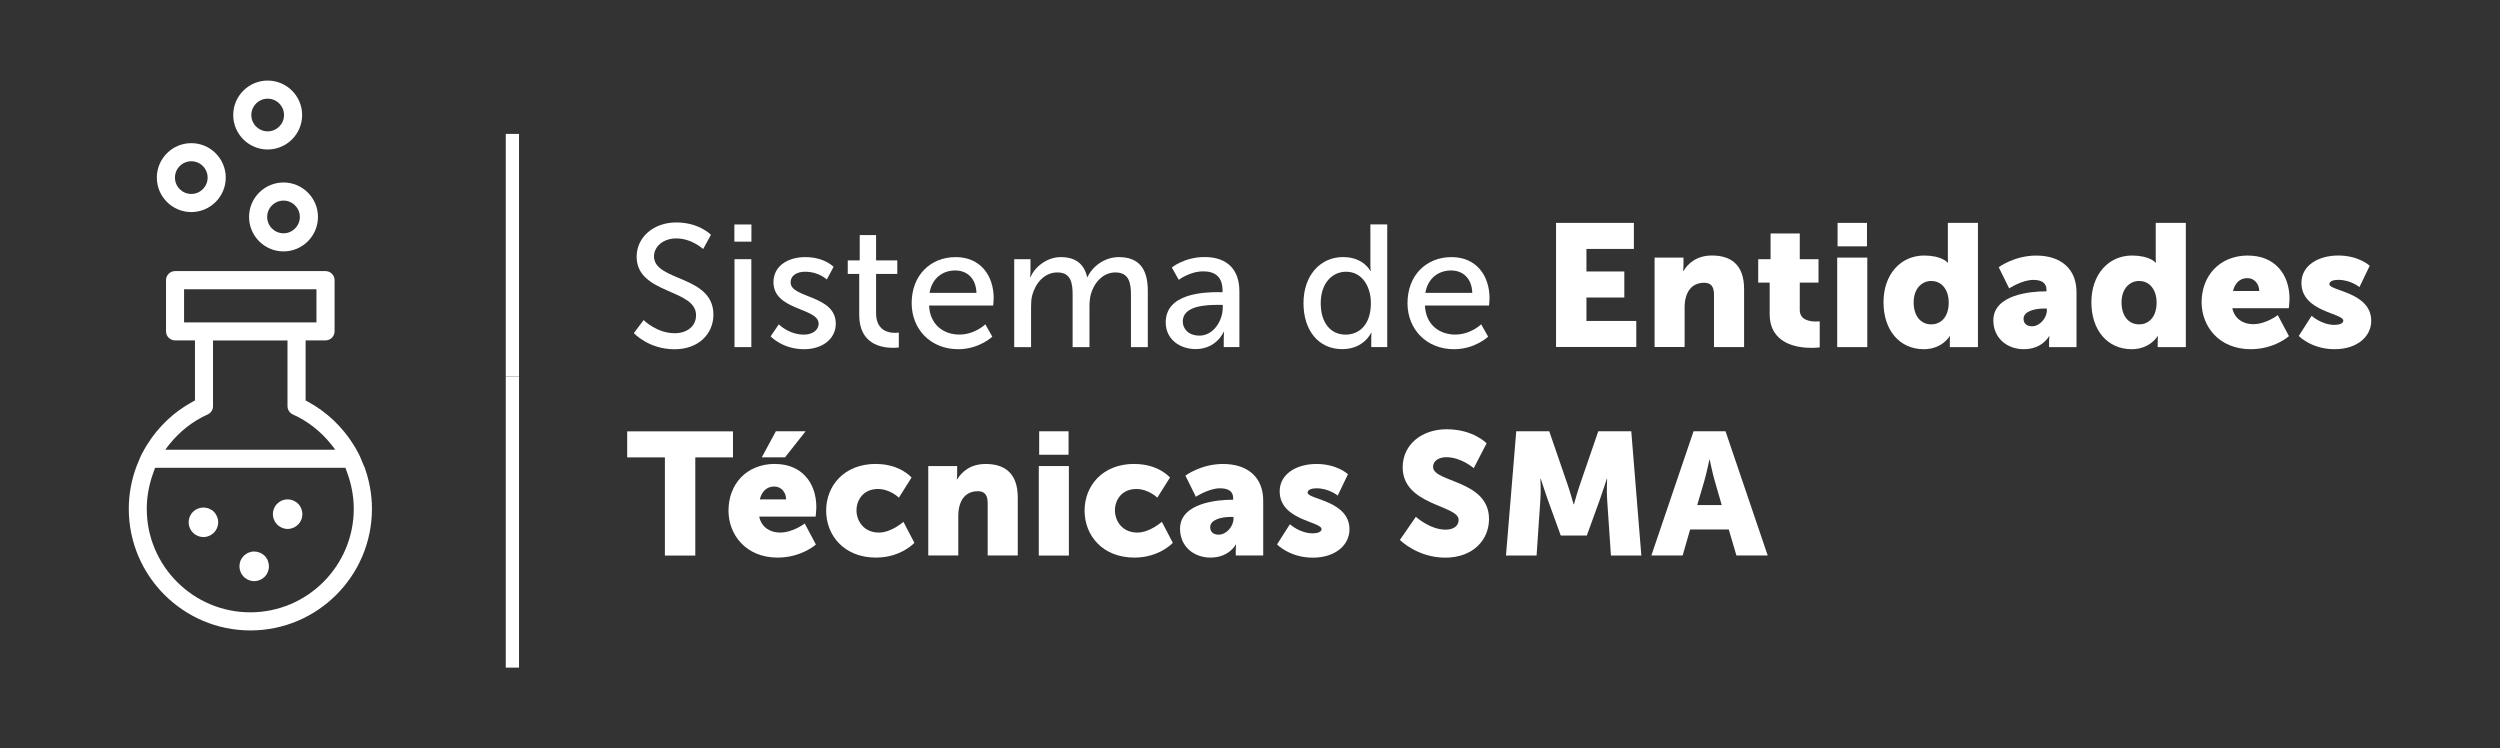 <?xml version="1.0" encoding="UTF-8"?>
<svg id="Capa_1" data-name="Capa 1" xmlns="http://www.w3.org/2000/svg" viewBox="0 0 394.69 118.12">
  <rect x="0" y="0" width="394.69" height="118.12" fill="#333333" stroke="none"/>
  <defs>
    <style>
      .cls-1 {
        fill: #fff;
      }
    </style>
  </defs>
  <g>
    <rect class="cls-1" x="79.85" y="21.14" width="2.09" height="38.28"/>
    <rect class="cls-1" x="79.85" y="59.43" width="2.09" height="45.97"/>
  </g>
  <g>
    <path class="cls-1" d="M101.6,50.52s2.06,2.09,4.94,2.09c1.81,0,3.35-1.01,3.35-2.85,0-4.2-9.38-3.29-9.38-9.24,0-3.02,2.61-5.4,6.25-5.4s5.48,1.95,5.48,1.95l-1.23,2.25s-1.78-1.68-4.25-1.68c-2.06,0-3.51,1.29-3.51,2.83,0,4,9.38,2.93,9.38,9.21,0,2.99-2.3,5.46-6.14,5.46-4.11,0-6.42-2.55-6.42-2.55l1.54-2.06Z"/>
    <path class="cls-1" d="M115.94,35.44h2.69v2.71h-2.69v-2.71ZM115.96,40.92h2.66v13.88h-2.66v-13.88Z"/>
    <path class="cls-1" d="M122.96,51.21s1.56,1.62,3.98,1.62c1.15,0,2.3-.6,2.3-1.73,0-2.55-7.13-2.03-7.13-6.56,0-2.52,2.25-3.95,5.02-3.95,3.05,0,4.47,1.54,4.47,1.54l-1.07,2s-1.23-1.23-3.43-1.23c-1.15,0-2.28.49-2.28,1.7,0,2.5,7.13,1.95,7.13,6.5,0,2.3-1.97,4.03-5.02,4.03-3.4,0-5.27-2.03-5.27-2.03l1.29-1.89Z"/>
    <path class="cls-1" d="M135.65,43.25h-1.81v-2.14h1.89v-4h2.58v4h3.35v2.14h-3.35v6.17c0,2.77,1.95,3.13,2.96,3.13.38,0,.63-.05.63-.05v2.36s-.38.05-.93.05c-1.78,0-5.32-.55-5.32-5.18v-6.47Z"/>
    <path class="cls-1" d="M150.87,40.59c3.92,0,6.01,2.91,6.01,6.5,0,.36-.08,1.15-.08,1.15h-10.12c.14,3.04,2.3,4.58,4.77,4.58s4.11-1.62,4.11-1.62l1.1,1.95s-2.06,1.98-5.38,1.98c-4.36,0-7.35-3.15-7.35-7.27,0-4.42,2.99-7.27,6.94-7.27ZM154.16,46.24c-.08-2.39-1.56-3.54-3.35-3.54-2.03,0-3.67,1.26-4.06,3.54h7.41Z"/>
    <path class="cls-1" d="M160.11,40.92h2.58v1.84c0,.55-.06,1.01-.06,1.01h.06c.66-1.62,2.6-3.18,4.77-3.18,2.33,0,3.7,1.07,4.17,3.15h.06c.77-1.67,2.69-3.15,4.94-3.15,3.13,0,4.58,1.78,4.58,5.32v8.89h-2.66v-8.31c0-1.95-.38-3.48-2.47-3.48-1.95,0-3.4,1.65-3.89,3.54-.14.58-.19,1.21-.19,1.92v6.33h-2.66v-8.31c0-1.81-.27-3.48-2.41-3.48-2.03,0-3.46,1.67-3.98,3.65-.14.55-.17,1.18-.17,1.81v6.33h-2.66v-13.88Z"/>
    <path class="cls-1" d="M192.41,46.13h.6v-.25c0-2.28-1.29-3.04-3.04-3.04-2.14,0-3.87,1.34-3.87,1.34l-1.1-1.95s2-1.65,5.18-1.65c3.51,0,5.49,1.92,5.49,5.43v8.78h-2.47v-1.32c0-.63.06-1.1.06-1.1h-.06s-1.12,2.74-4.44,2.74c-2.39,0-4.72-1.45-4.72-4.22,0-4.58,6.03-4.77,8.36-4.77ZM189.34,52.99c2.25,0,3.7-2.36,3.7-4.42v-.44h-.69c-2,0-5.62.14-5.62,2.63,0,1.12.88,2.22,2.6,2.22Z"/>
    <path class="cls-1" d="M212.07,40.59c3.21,0,4.28,2.19,4.28,2.19h.06s-.06-.41-.06-.93v-6.42h2.66v19.36h-2.52v-1.32c0-.55.03-.93.03-.93h-.06s-1.12,2.58-4.55,2.58c-3.76,0-6.12-2.96-6.12-7.27s2.6-7.27,6.28-7.27ZM212.43,52.83c2.06,0,4-1.45,4-4.99,0-2.47-1.29-4.94-3.92-4.94-2.19,0-4,1.81-4,4.97s1.62,4.96,3.92,4.96Z"/>
    <path class="cls-1" d="M229.15,40.59c3.92,0,6.01,2.91,6.01,6.5,0,.36-.08,1.15-.08,1.15h-10.12c.14,3.04,2.3,4.58,4.77,4.58s4.11-1.62,4.11-1.62l1.1,1.95s-2.06,1.98-5.38,1.98c-4.36,0-7.35-3.15-7.35-7.27,0-4.42,2.99-7.27,6.94-7.27ZM232.44,46.24c-.08-2.39-1.56-3.54-3.35-3.54-2.03,0-3.68,1.26-4.06,3.54h7.41Z"/>
    <path class="cls-1" d="M245.66,35.19h12.29v4.11h-7.49v3.56h5.98v4.11h-5.98v3.7h7.87v4.11h-12.67v-19.61Z"/>
    <path class="cls-1" d="M261.23,40.67h4.55v1.23c0,.47-.06.88-.06.88h.06c.66-1.1,2-2.44,4.5-2.44,2.85,0,5.07,1.32,5.07,5.29v9.16h-4.75v-8.28c0-1.32-.52-1.87-1.56-1.87-1.48,0-2.39.82-2.8,2.03-.19.55-.28,1.18-.28,1.86v6.25h-4.74v-14.13Z"/>
    <path class="cls-1" d="M279.39,44.62h-1.81v-3.7h1.95v-4.06h4.61v4.06h2.96v3.7h-2.96v4.33c0,1.59,1.62,1.81,2.52,1.81.38,0,.63-.03.63-.03v4.11s-.52.08-1.29.08c-2.25,0-6.61-.6-6.61-5.35v-4.97Z"/>
    <path class="cls-1" d="M290.05,40.67h4.75v14.13h-4.75v-14.13ZM290.11,35.19h4.64v3.7h-4.64v-3.7Z"/>
    <path class="cls-1" d="M303.79,40.35c2.85,0,3.7,1.12,3.7,1.12h.06s-.03-.27-.03-.63v-5.65h4.75v19.61h-4.44v-.93c0-.44.03-.8.03-.8h-.05s-1.18,2.06-4.09,2.06c-3.84,0-6.36-3.02-6.36-7.41s2.69-7.38,6.45-7.38ZM304.89,51.21c1.43,0,2.77-1.04,2.77-3.48,0-1.7-.9-3.37-2.77-3.37-1.48,0-2.77,1.21-2.77,3.37s1.12,3.48,2.77,3.48Z"/>
    <path class="cls-1" d="M322.9,46h.19v-.25c0-1.18-.9-1.56-2.08-1.56-1.78,0-3.81,1.34-3.81,1.34l-1.65-3.34s2.44-1.84,5.92-1.84c3.98,0,6.36,2.17,6.36,5.76v8.69h-4.33v-.85c0-.47.05-.88.05-.88h-.05s-1.04,2.06-4,2.06c-2.63,0-4.8-1.76-4.8-4.55,0-4.11,6.01-4.58,8.2-4.58ZM320.82,51.51c1.23,0,2.33-1.34,2.33-2.5v-.3h-.44c-1.51,0-3.24.44-3.24,1.62,0,.66.41,1.18,1.34,1.18Z"/>
    <path class="cls-1" d="M336.61,40.35c2.85,0,3.7,1.12,3.7,1.12h.06s-.03-.27-.03-.63v-5.65h4.75v19.61h-4.44v-.93c0-.44.03-.8.03-.8h-.05s-1.18,2.06-4.09,2.06c-3.84,0-6.36-3.02-6.36-7.41s2.69-7.38,6.45-7.38ZM337.71,51.21c1.43,0,2.77-1.04,2.77-3.48,0-1.7-.9-3.37-2.77-3.37-1.48,0-2.77,1.21-2.77,3.37s1.12,3.48,2.77,3.48Z"/>
    <path class="cls-1" d="M354.93,40.35c4.17,0,6.53,2.91,6.53,6.83,0,.47-.11,1.48-.11,1.48h-8.92c.36,1.73,1.78,2.52,3.29,2.52,2.03,0,3.89-1.43,3.89-1.43l1.76,3.32s-2.28,2.06-6.03,2.06c-5.05,0-7.76-3.65-7.76-7.41,0-4.14,2.8-7.38,7.35-7.38ZM356.68,45.94c0-1.07-.74-2.03-1.86-2.03-1.37,0-2.03.99-2.28,2.03h4.14Z"/>
    <path class="cls-1" d="M364.96,49.86s1.56,1.43,3.59,1.43c.71,0,1.4-.19,1.4-.66,0-1.23-6.61-1.37-6.61-5.98,0-2.66,2.55-4.31,5.82-4.31s4.96,1.62,4.96,1.62l-1.62,3.37s-1.37-1.15-3.35-1.15c-.71,0-1.4.19-1.4.69,0,1.07,6.61,1.23,6.61,5.79,0,2.41-2.14,4.47-5.79,4.47s-5.65-2.09-5.65-2.09l2.03-3.18Z"/>
    <path class="cls-1" d="M104.97,72.21h-5.95v-4.11h16.7v4.11h-5.95v15.5h-4.8v-15.5Z"/>
    <path class="cls-1" d="M122.35,73.25c4.17,0,6.53,2.91,6.53,6.83,0,.47-.11,1.48-.11,1.48h-8.91c.36,1.73,1.78,2.52,3.29,2.52,2.03,0,3.9-1.43,3.9-1.43l1.76,3.32s-2.28,2.06-6.04,2.06c-5.05,0-7.76-3.65-7.76-7.41,0-4.14,2.8-7.38,7.35-7.38ZM124.11,78.84c0-1.07-.74-2.03-1.87-2.03-1.37,0-2.03.99-2.28,2.03h4.14ZM122.49,68.09h4.69l-3.24,4.11h-3.67l2.22-4.11Z"/>
    <path class="cls-1" d="M138.29,73.25c3.84,0,5.62,2.14,5.62,2.14l-2,3.18s-1.37-1.37-3.32-1.37c-2.25,0-3.37,1.7-3.37,3.37s1.15,3.51,3.54,3.51c1.98,0,3.87-1.7,3.87-1.7l1.73,3.32s-2.11,2.33-6.06,2.33c-5.05,0-7.87-3.51-7.87-7.41s2.8-7.38,7.87-7.38Z"/>
    <path class="cls-1" d="M146.56,73.58h4.55v1.23c0,.47-.06.88-.06.88h.06c.66-1.1,2-2.44,4.5-2.44,2.85,0,5.07,1.32,5.07,5.29v9.16h-4.75v-8.28c0-1.32-.52-1.87-1.56-1.87-1.48,0-2.39.82-2.8,2.03-.19.55-.28,1.18-.28,1.86v6.25h-4.74v-14.13Z"/>
    <path class="cls-1" d="M164,73.58h4.75v14.13h-4.75v-14.13ZM164.06,68.09h4.64v3.7h-4.64v-3.7Z"/>
    <path class="cls-1" d="M179.09,73.25c3.84,0,5.62,2.14,5.62,2.14l-2,3.18s-1.37-1.37-3.32-1.37c-2.25,0-3.37,1.7-3.37,3.37s1.15,3.51,3.54,3.51c1.97,0,3.87-1.7,3.87-1.7l1.73,3.32s-2.11,2.33-6.06,2.33c-5.05,0-7.87-3.51-7.87-7.41s2.8-7.38,7.87-7.38Z"/>
    <path class="cls-1" d="M194.5,78.9h.19v-.25c0-1.18-.9-1.56-2.08-1.56-1.78,0-3.81,1.34-3.81,1.34l-1.65-3.34s2.44-1.84,5.92-1.84c3.98,0,6.36,2.17,6.36,5.76v8.69h-4.33v-.85c0-.47.05-.88.05-.88h-.05s-1.04,2.06-4,2.06c-2.63,0-4.8-1.76-4.8-4.55,0-4.11,6.01-4.58,8.2-4.58ZM192.41,84.41c1.23,0,2.33-1.34,2.33-2.5v-.3h-.44c-1.51,0-3.24.44-3.24,1.62,0,.66.41,1.18,1.34,1.18Z"/>
    <path class="cls-1" d="M203.65,82.77s1.56,1.43,3.59,1.43c.71,0,1.4-.19,1.4-.66,0-1.23-6.61-1.37-6.61-5.98,0-2.66,2.55-4.31,5.82-4.31s4.96,1.62,4.96,1.62l-1.62,3.37s-1.37-1.15-3.35-1.15c-.71,0-1.4.19-1.4.69,0,1.07,6.61,1.23,6.61,5.79,0,2.41-2.14,4.47-5.79,4.47s-5.65-2.09-5.65-2.09l2.03-3.18Z"/>
    <path class="cls-1" d="M223.53,81.59s2.22,2.03,4.69,2.03c.99,0,2.06-.39,2.06-1.56,0-2.33-8.83-2.25-8.83-8.28,0-3.62,3.04-6.01,6.94-6.01,4.22,0,6.31,2.22,6.31,2.22l-2.03,3.92s-1.98-1.73-4.33-1.73c-.99,0-2.09.44-2.09,1.54,0,2.47,8.83,2.03,8.83,8.23,0,3.26-2.5,6.09-6.91,6.09s-7.16-2.8-7.16-2.8l2.52-3.65Z"/>
    <path class="cls-1" d="M239.38,68.09h5.21l2.85,8.28c.44,1.26.99,3.24.99,3.24h.06s.55-1.98.99-3.24l2.85-8.28h5.21l1.59,19.61h-4.8l-.6-8.83c-.11-1.48,0-3.29,0-3.29h-.05s-.66,2.06-1.1,3.29l-2.06,5.68h-4.11l-2.06-5.68c-.44-1.23-1.1-3.29-1.1-3.29h-.06s.11,1.81,0,3.29l-.6,8.83h-4.83l1.62-19.61Z"/>
    <path class="cls-1" d="M272.95,83.59h-6.12l-1.18,4.11h-4.94l6.66-19.61h5.05l6.66,19.61h-4.94l-1.21-4.11ZM269.87,72.56s-.44,2.14-.8,3.37l-1.12,3.81h3.87l-1.1-3.81c-.36-1.23-.8-3.37-.8-3.37h-.06Z"/>
  </g>
  <g>
    <path class="cls-1" d="M57.46,73.57c-.07-.19-.16-.38-.24-.57-.17-.4-.32-.81-.51-1.2,0,0,0,0,0,0-.19-.37-.39-.74-.6-1.1-.11-.19-.22-.37-.34-.55-1.74-2.77-4.19-5.11-7.05-6.67l-.47-.26v-9.48h3.14c.79,0,1.43-.64,1.43-1.43v-8.08c0-.79-.64-1.43-1.43-1.43h-23.75c-.79,0-1.43.64-1.43,1.43v8.08c0,.79.64,1.43,1.43,1.43h3.14v9.48l-.47.26c-2.86,1.56-5.31,3.89-7.05,6.67-.11.18-.23.36-.34.55-.21.36-.41.73-.6,1.1,0,0,0,0,0,0-.19.39-.34.8-.51,1.2-.08.19-.17.38-.24.57-.81,2.15-1.24,4.45-1.24,6.76,0,10.58,8.61,19.2,19.2,19.2s19.19-8.61,19.19-19.2c0-2.31-.43-4.61-1.24-6.76ZM29.06,50.9v-5.23h20.9v5.23h-3.12s-.01,0-.02,0-.01,0-.02,0h-14.57s-.02,0-.02,0-.02,0-.02,0h-3.12ZM32.79,65.43c.51-.23.84-.74.84-1.3v-10.38h11.76v10.38c0,.56.33,1.07.84,1.3,2.35,1.05,4.4,2.67,6.01,4.67.12.15.25.3.36.45.11.15.21.3.32.45h-26.82c.11-.15.21-.31.32-.45.12-.16.24-.3.36-.45,1.61-2,3.65-3.61,6.01-4.67ZM39.51,96.67c-9.01,0-16.34-7.33-16.34-16.34,0-1.9.36-3.85,1.02-5.65.03-.08.05-.16.08-.24l.12-.32.1-.26h30.04l.1.26.12.32c.03.08.05.16.08.24.66,1.8,1.02,3.74,1.02,5.65,0,9.01-7.33,16.34-16.34,16.34Z"/>
    <polygon class="cls-1" points="57.11 71.6 57.11 71.6 57.12 71.6 57.11 71.6"/>
    <polygon class="cls-1" points="57.11 71.6 57.11 71.6 57.11 71.6 57.11 71.6"/>
    <path class="cls-1" d="M39.32,34.25c0,3,2.44,5.44,5.44,5.44s5.44-2.44,5.44-5.44-2.44-5.44-5.44-5.44-5.44,2.44-5.44,5.44ZM47.34,34.25c0,1.42-1.16,2.58-2.58,2.58s-2.58-1.16-2.58-2.58,1.16-2.58,2.58-2.58,2.58,1.16,2.58,2.58Z"/>
    <path class="cls-1" d="M30.2,33.48c3,0,5.44-2.44,5.44-5.44s-2.44-5.44-5.44-5.44-5.44,2.44-5.44,5.44,2.44,5.44,5.44,5.44ZM30.2,25.46c1.43,0,2.58,1.16,2.58,2.58s-1.16,2.58-2.58,2.58-2.58-1.16-2.58-2.58,1.16-2.58,2.58-2.58Z"/>
    <path class="cls-1" d="M42.26,23.6c3,0,5.44-2.44,5.44-5.44s-2.44-5.44-5.44-5.44-5.44,2.44-5.44,5.44,2.44,5.44,5.44,5.44ZM42.26,15.58c1.43,0,2.58,1.16,2.58,2.58s-1.16,2.58-2.58,2.58-2.58-1.16-2.58-2.58,1.16-2.58,2.58-2.58Z"/>
    <path class="cls-1" d="M33.4,80.52c-.12-.08-.26-.16-.4-.22-.14-.06-.28-.11-.44-.12-.15-.03-.3-.05-.45-.05-.62,0-1.22.25-1.64.68-.44.42-.69,1.03-.69,1.65s.25,1.21.69,1.65c.44.43,1.03.68,1.65.68.16,0,.3-.02.45-.05.16-.03.3-.08.44-.14.14-.06.28-.12.4-.22.12-.08.25-.17.36-.28.43-.44.68-1.04.68-1.65s-.25-1.21-.68-1.65c-.11-.11-.23-.22-.36-.3Z"/>
    <path class="cls-1" d="M46.69,79.23c-.12-.08-.26-.16-.4-.22s-.28-.09-.44-.12c-.15-.03-.3-.05-.45-.05s-.3.02-.45.05c-.15.03-.29.06-.43.12-.14.06-.28.14-.4.22-.12.08-.25.19-.36.3-.44.42-.68,1.03-.68,1.65,0,.14.02.3.05.45.03.16.08.3.14.43.05.14.12.28.2.4.09.12.19.25.3.36.11.11.23.2.36.28.12.09.26.16.4.22.14.06.28.11.43.14.14.03.3.05.45.05s.31-.02.45-.05c.16-.03.3-.08.44-.14s.28-.12.4-.22c.14-.08.25-.17.36-.28.11-.11.2-.23.29-.36.08-.12.16-.26.22-.4.05-.14.09-.28.12-.43.03-.16.05-.31.05-.45,0-.62-.25-1.23-.68-1.65-.11-.11-.22-.22-.36-.3Z"/>
    <path class="cls-1" d="M42.29,88.51c-.06-.14-.12-.28-.22-.4-.08-.12-.17-.25-.28-.36-.44-.43-1.06-.68-1.68-.68-.14,0-.28.01-.42.04-.15.03-.31.08-.45.14-.14.06-.26.12-.39.22-.14.08-.25.17-.36.28-.11.11-.2.23-.3.36-.08.12-.15.26-.22.4-.05.14-.09.3-.12.44-.03.16-.05.31-.05.45,0,.62.25,1.23.68,1.66.11.11.22.2.36.28.12.09.25.16.39.22.14.06.3.11.45.14.14.03.3.05.45.05.61,0,1.21-.25,1.65-.68.43-.44.68-1.04.68-1.66,0-.14-.02-.3-.05-.45-.03-.14-.08-.3-.14-.44Z"/>
  </g>
</svg>